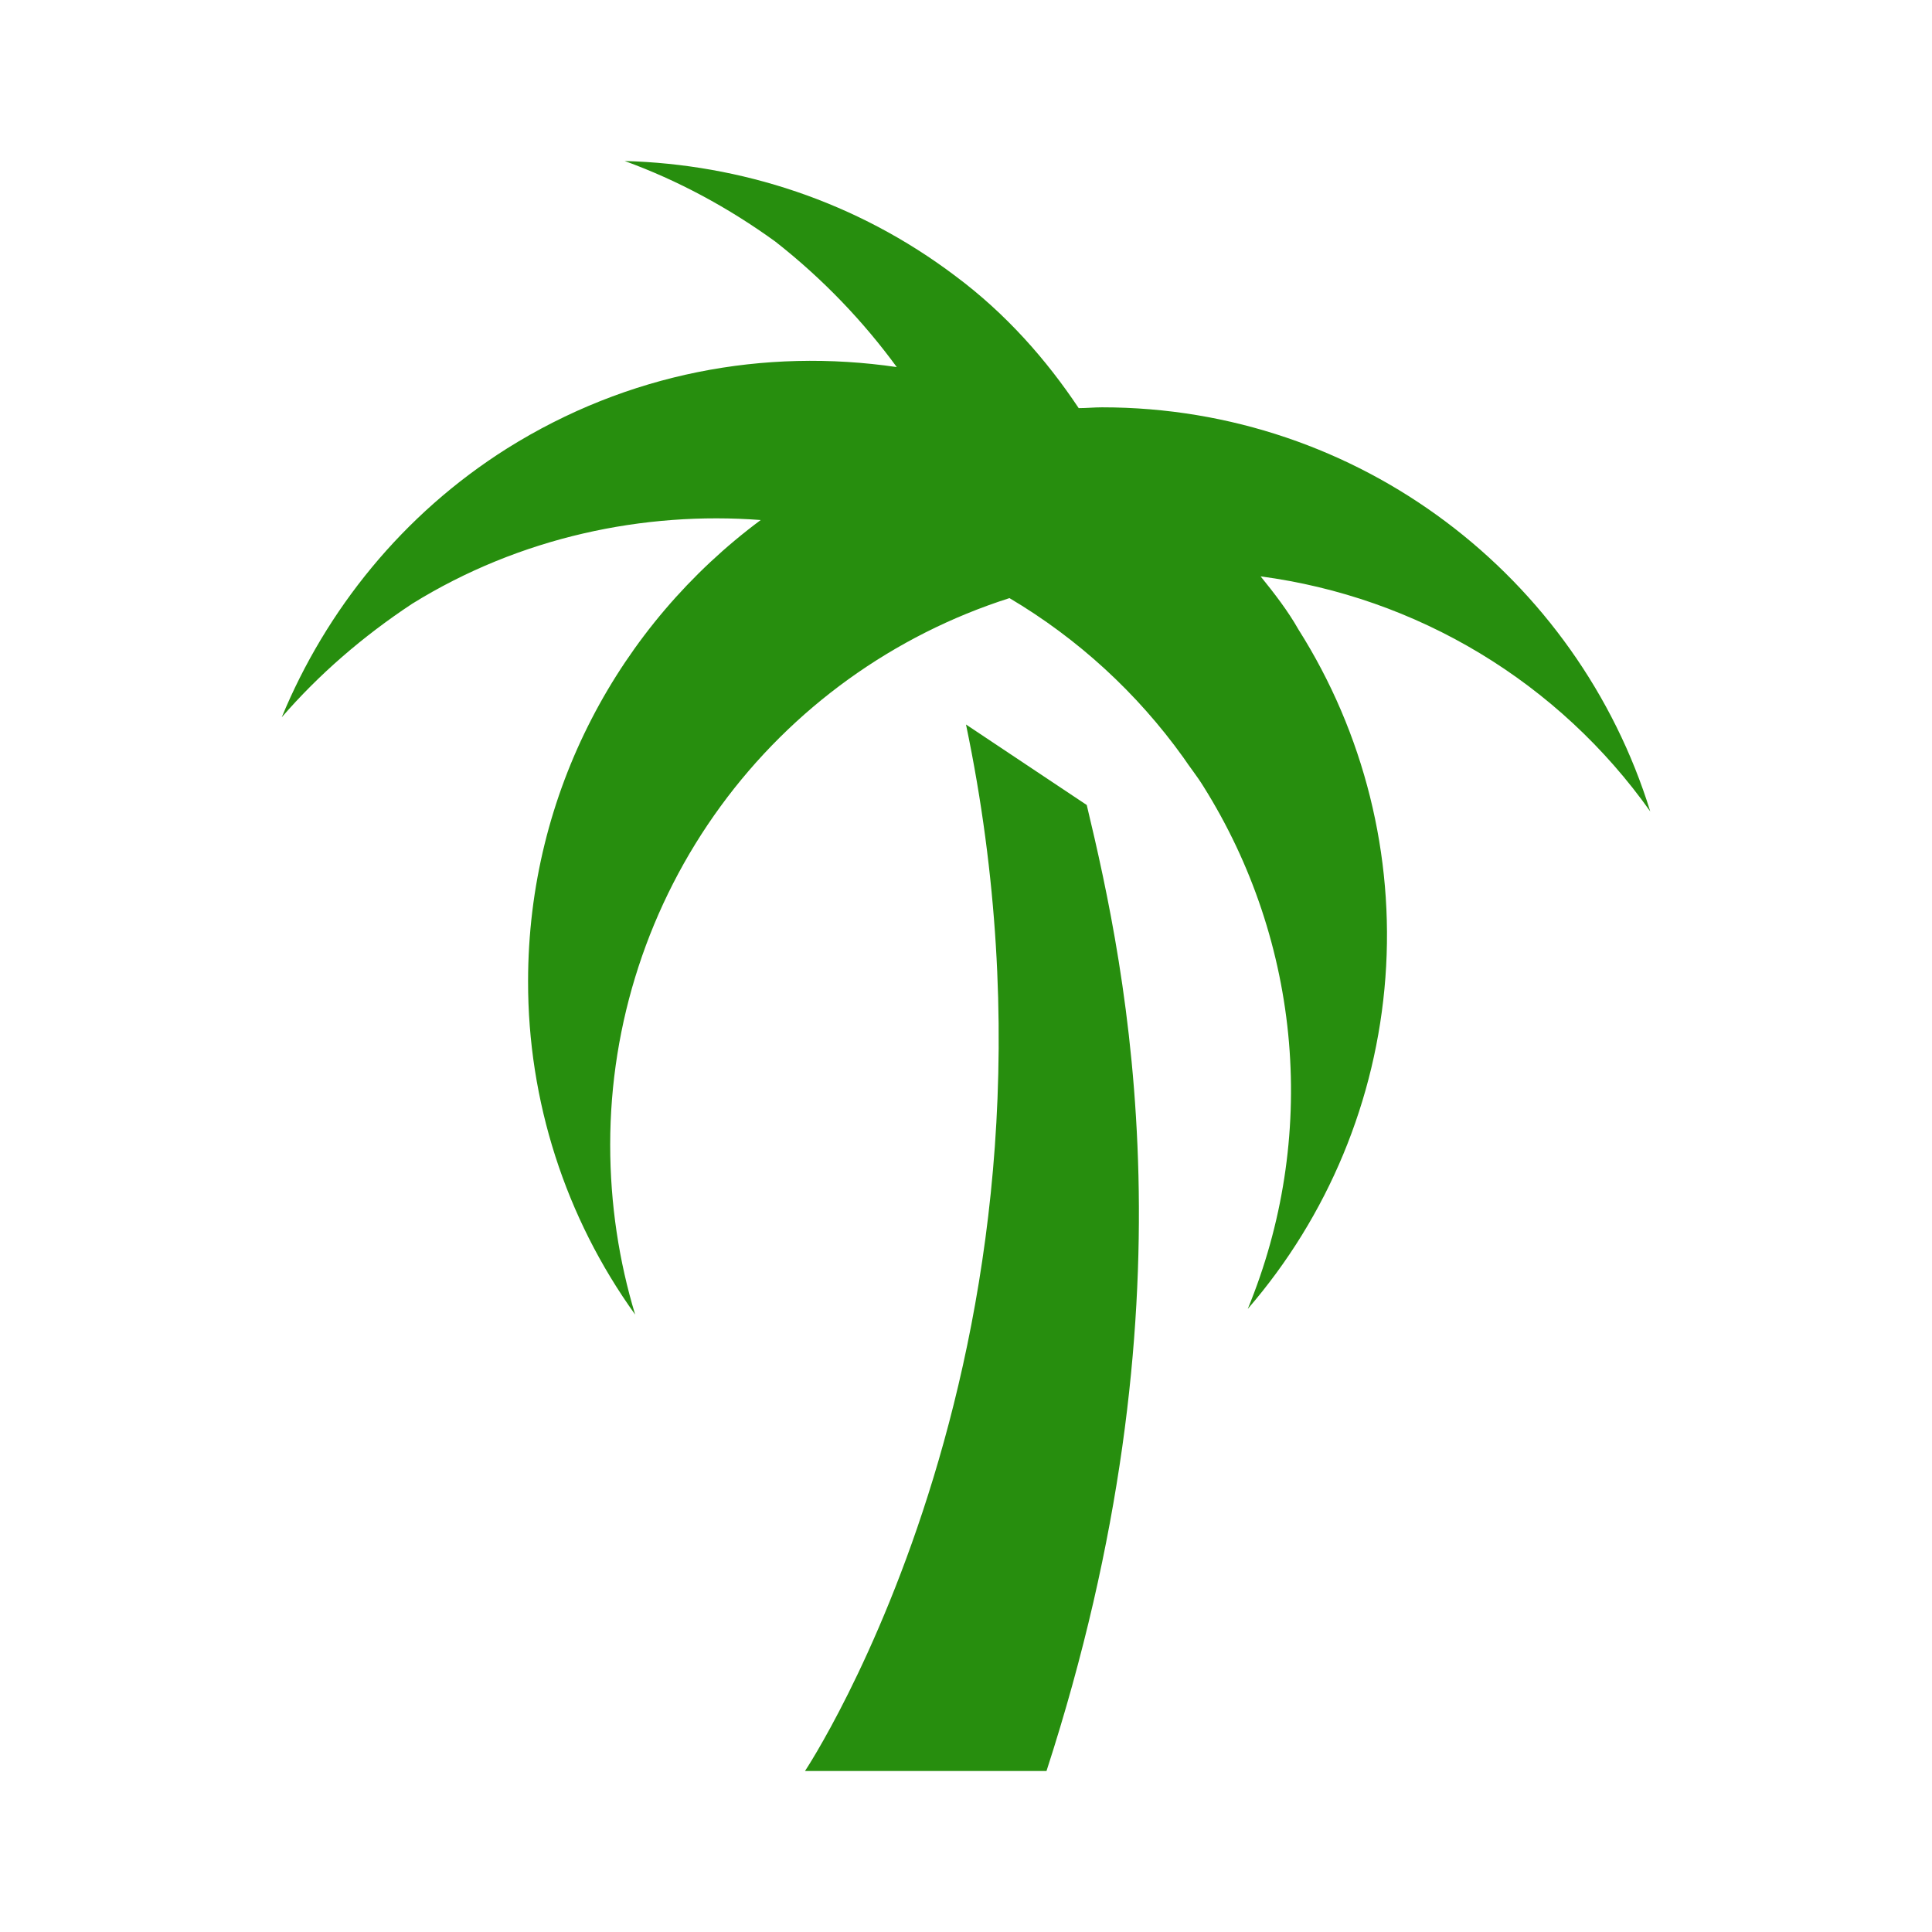 <svg width="48" height="48" viewBox="0 0 48 48" fill="none" xmlns="http://www.w3.org/2000/svg">
<path d="M24 18C27.18 33.22 20 44 20 44H26C29.76 32.4 28 24.18 27 20M31.32 14.32C31.66 14.74 32 15.18 32.26 15.64C33.89 18.216 34.647 21.248 34.42 24.288C34.193 27.328 32.994 30.214 31 32.52C31.864 30.425 32.215 28.154 32.024 25.897C31.832 23.639 31.104 21.459 29.9 19.54C29.74 19.28 29.56 19.06 29.4 18.82C28.25 17.215 26.779 15.866 25.08 14.86C22.2 15.779 19.687 17.59 17.904 20.031C16.121 22.472 15.16 25.417 15.16 28.44C15.16 29.92 15.38 31.34 15.78 32.66C14.046 30.248 13.115 27.351 13.12 24.38C13.12 19.68 15.4 15.52 18.9 12.92C16 12.7 12.92 13.34 10.24 15C9 15.82 7.92 16.76 7 17.82C8.1 15.16 10 12.78 12.6 11.14C15.6 9.26 19 8.64 22.28 9.12C21.46 8 20.46 6.94 19.26 6C18.1 5.16 16.84 4.48 15.52 4C18.4 4.08 21.28 5 23.74 6.86C25 7.8 26 8.94 26.8 10.14C27 10.14 27.18 10.12 27.38 10.12C33.78 10.12 39.2 14.34 41 20.16C39.875 18.573 38.434 17.236 36.769 16.231C35.103 15.226 33.248 14.576 31.32 14.32Z" fill="#278E0E"/>
</svg>
